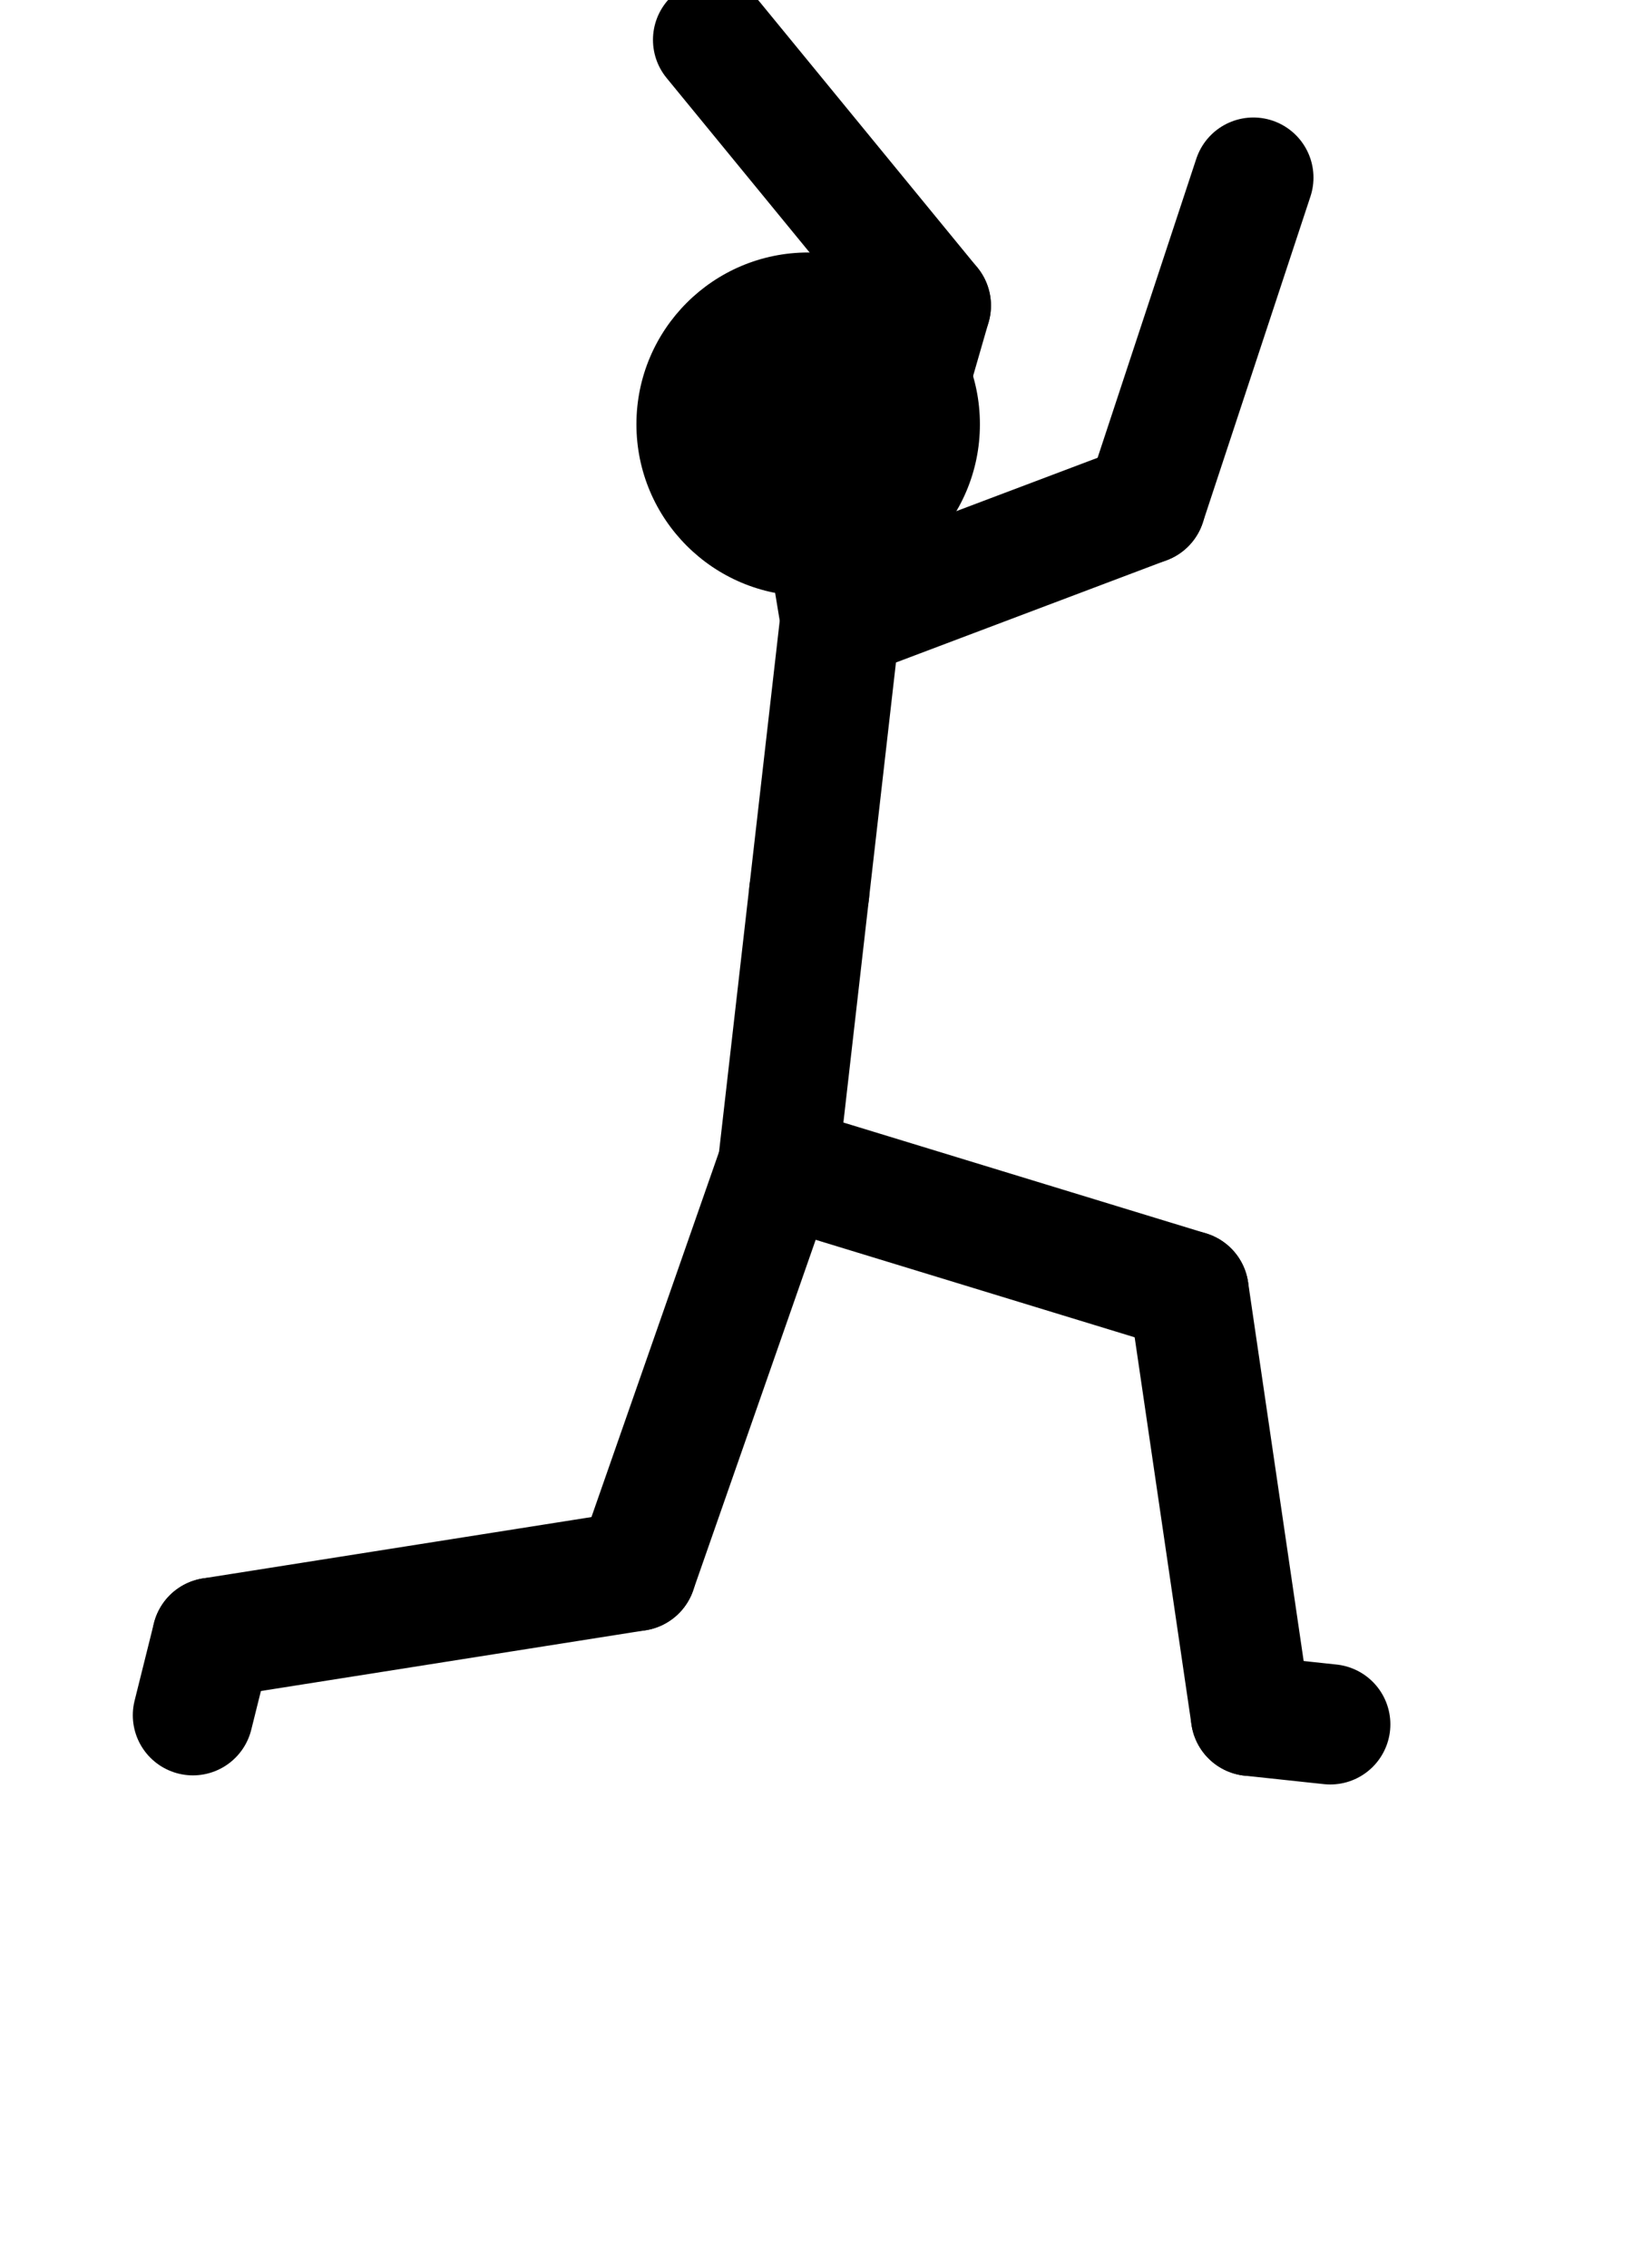 <svg xmlns="http://www.w3.org/2000/svg" xmlns:xlink="http://www.w3.org/1999/xlink" version="1.1" width="420" height="580">
<!-- Created with Pivot Animator (http://pivotanimator.net) -->
<g id="fig0" opacity="1" stroke-linecap="round" style="stroke:rgb(0,0,0)">
<line x1="199" y1="298" x2="206.981" y2="228.167" style="stroke-width:30.751"/>
<line x1="206.981" y1="228.167" x2="214.962" y2="158.334" style="stroke-width:30.751"/>
<line x1="214.962" y1="158.334" x2="203.136" y2="86.822" style="stroke-width:30.751"/>
<circle cx="206.719" cy="108.492" r="43.93" style="stroke-width:0;fill:rgb(0,0,0)"/>
<line x1="214.962" y1="158.334" x2="293.047" y2="128.85" style="stroke-width:30.751"/>
<line x1="214.962" y1="158.334" x2="238.095" y2="78.138" style="stroke-width:30.751"/>
<line x1="293.047" y1="128.85" x2="320.593" y2="45.42" style="stroke-width:30.751"/>
<line x1="238.095" y1="78.138" x2="182.395" y2="10.191" style="stroke-width:30.751"/>
<line x1="199" y1="298" x2="162.764" y2="401.674" style="stroke-width:30.751"/>
<line x1="199" y1="298" x2="304.03" y2="330.093" style="stroke-width:30.751"/>
<line x1="162.764" y1="401.674" x2="54.283" y2="418.797" style="stroke-width:30.751"/>
<line x1="304.03" y1="330.093" x2="319.975" y2="438.753" style="stroke-width:30.751"/>
<line x1="54.283" y1="418.797" x2="49.346" y2="438.593" style="stroke-width:30.751"/>
<line x1="319.975" y1="438.753" x2="340.261" y2="440.921" style="stroke-width:30.751"/>
</g>
</svg>
